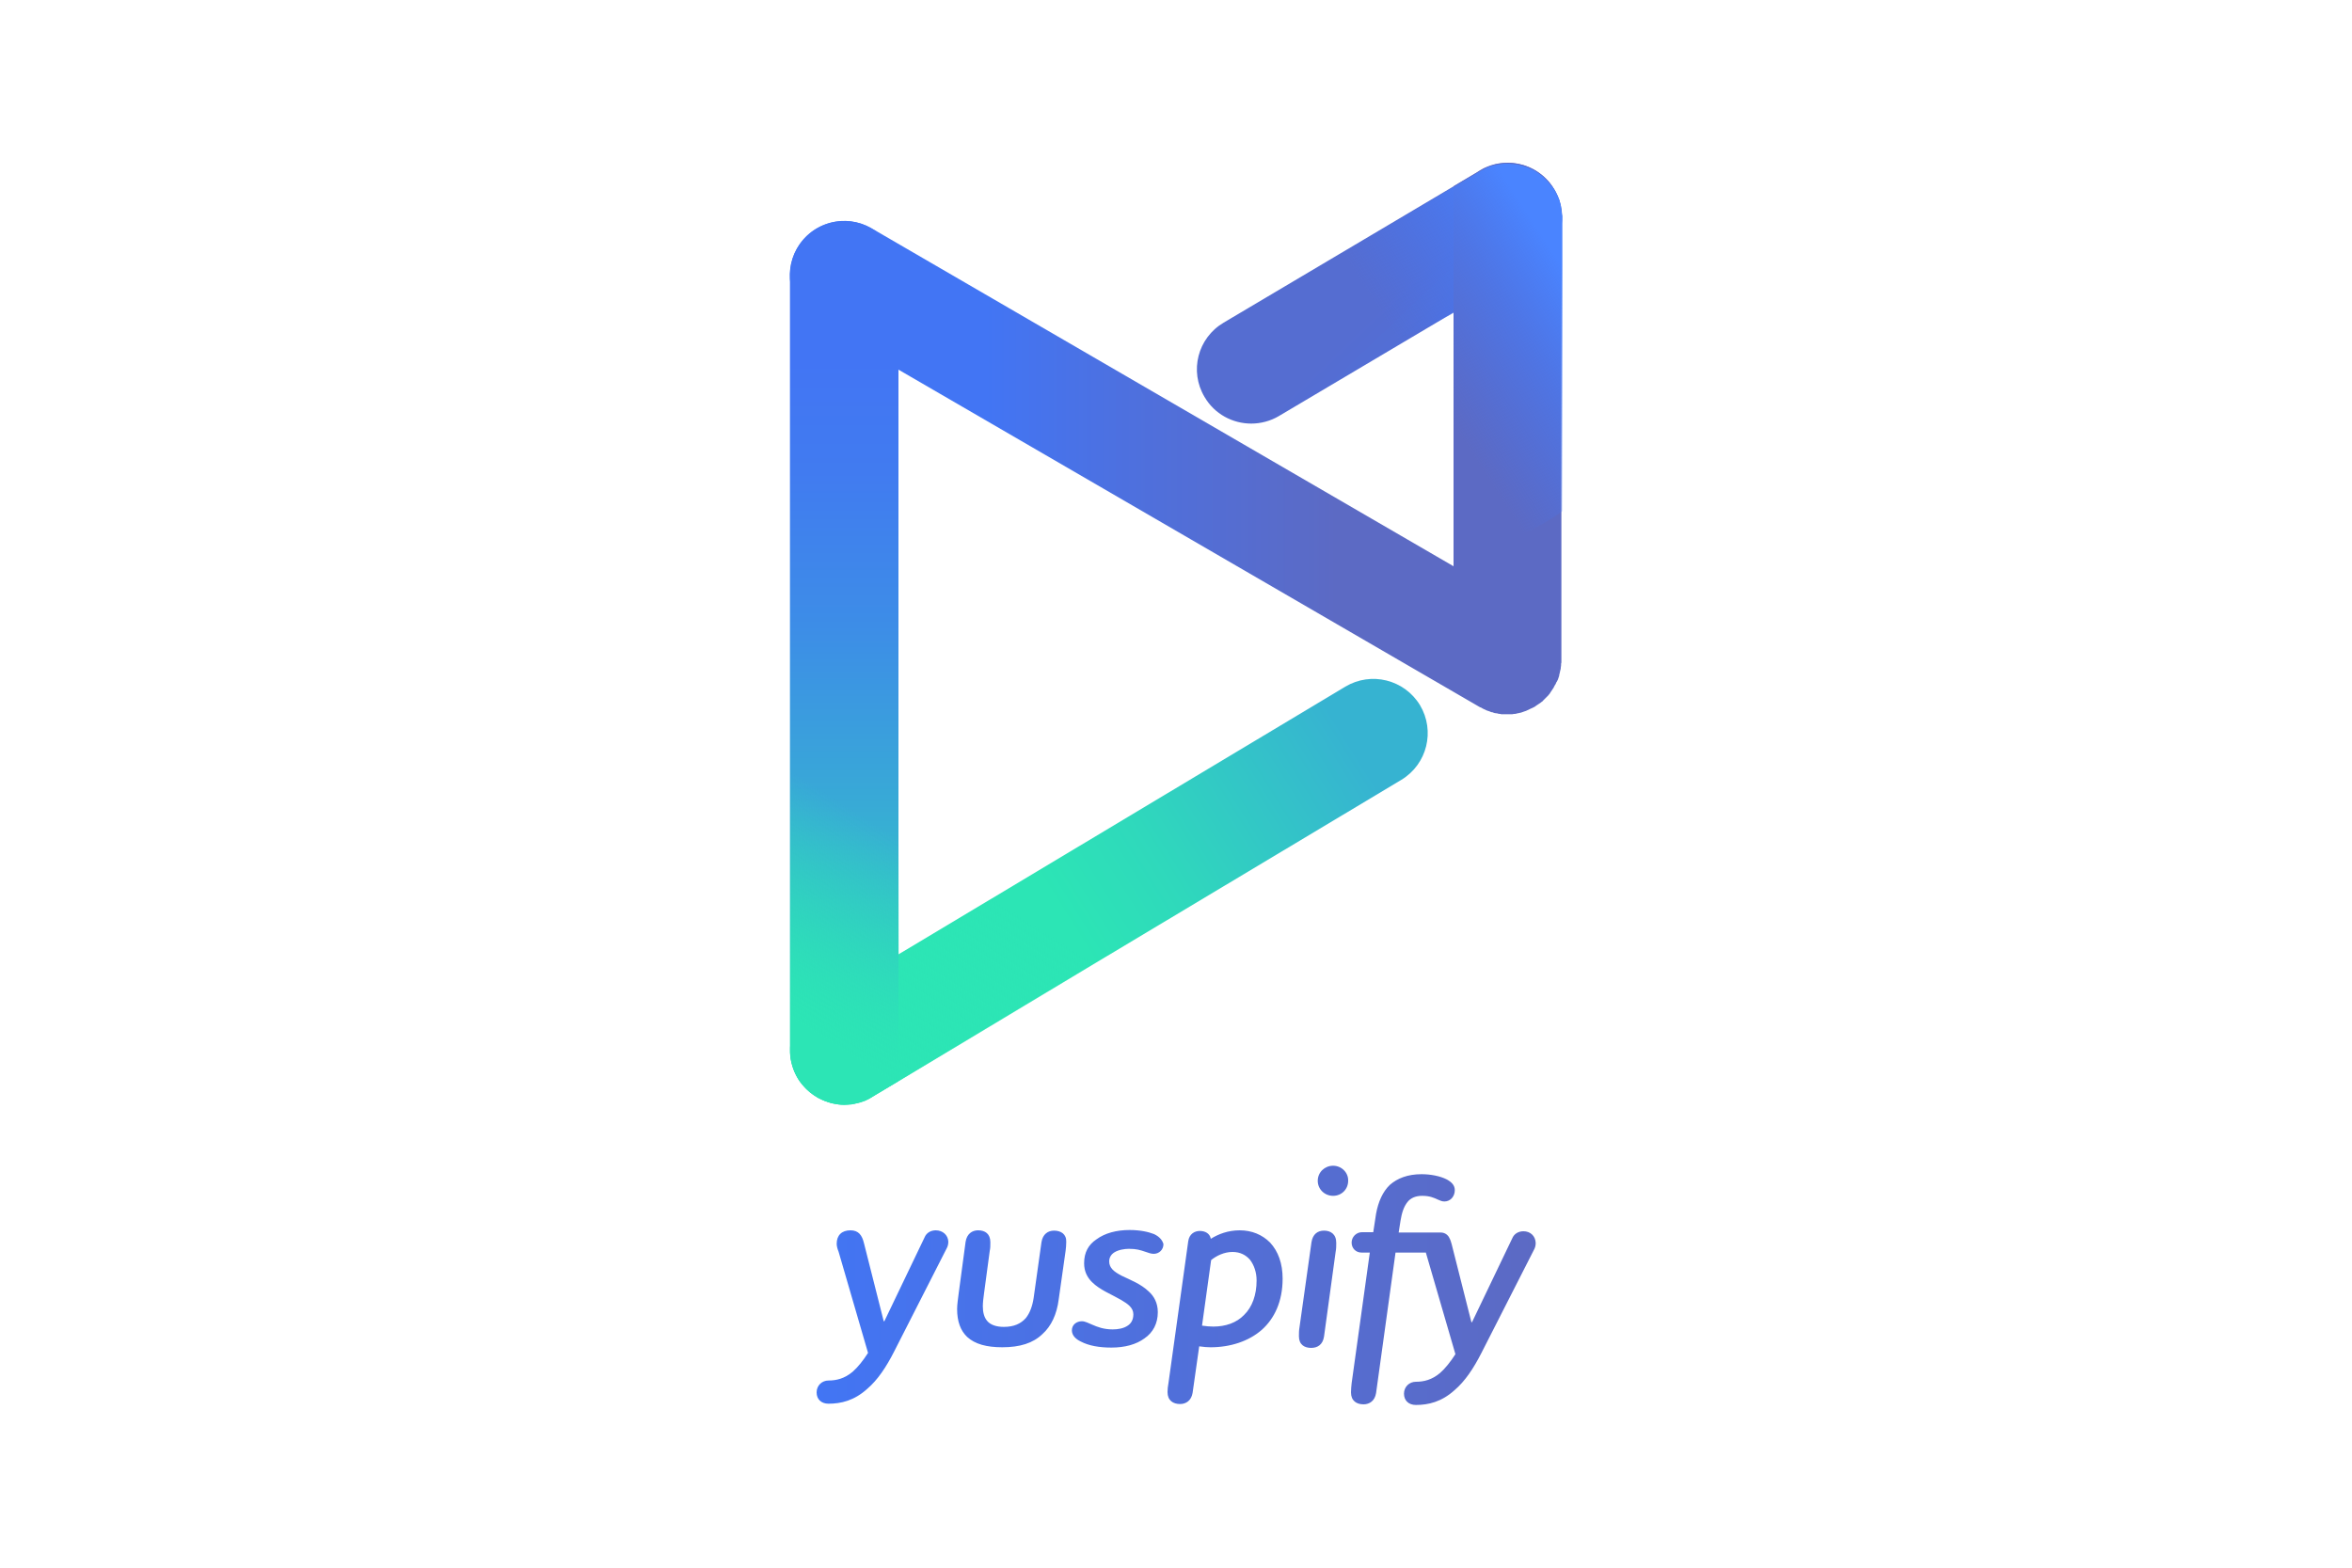 <?xml version="1.0" encoding="utf-8"?>
<!-- Generator: Adobe Illustrator 22.1.0, SVG Export Plug-In . SVG Version: 6.00 Build 0)  -->
<svg version="1.1" id="Layer_1" xmlns="http://www.w3.org/2000/svg" xmlns:xlink="http://www.w3.org/1999/xlink" x="0px" y="0px"
	 viewBox="0 0 750 500" style="enable-background:new 0 0 750 500;" xml:space="preserve">
<style type="text/css">
	.st0{fill:url(#SVGID_1_);}
	.st1{fill:url(#SVGID_2_);}
	.st2{fill:url(#SVGID_3_);}
	.st3{fill:url(#SVGID_4_);}
	.st4{fill:url(#SVGID_5_);}
	.st5{fill:url(#SVGID_6_);}
	.st6{fill:url(#SVGID_7_);}
</style>
<g id="Layer_4">
</g>
<g id="Layer_1_1_">
	<g>
		<g>
			<g>
				
					<linearGradient id="SVGID_1_" gradientUnits="userSpaceOnUse" x1="260.4" y1="90.05" x2="489.7" y2="90.05" gradientTransform="matrix(1 0 0 -1 0 500)">
					<stop  offset="0" style="stop-color:#4275F4"/>
					<stop  offset="0.496" style="stop-color:#506FDA"/>
					<stop  offset="1" style="stop-color:#5C6AC4"/>
				</linearGradient>
				<path class="st0" d="M368,393.6c-1.8-0.7-4.4-1.3-7.8-1.3c-4.2,0-7.9,1-10.6,3c-2.5,1.7-3.9,4.1-3.9,7.6c0,2.6,1,4.5,2.5,6
					c2.5,2.5,6.2,3.9,9.3,5.7c2.2,1.3,3.9,2.5,3.9,4.6c0,1.7-0.7,2.9-1.8,3.6c-1.3,0.9-3.1,1.2-4.8,1.2c-2.9,0-4.9-0.8-6.5-1.5
					c-1.2-0.5-2.3-1.1-3.3-1.1c-1.7,0-3.2,1.1-3.2,2.9c0,1.6,1.2,2.8,2.9,3.6c2.5,1.3,5.8,1.9,9.7,1.9c4.3,0,7.9-1,10.5-2.9
					c2.8-1.9,4.3-4.8,4.3-8.4c0-2.9-1.2-5.1-2.9-6.6c-2.5-2.4-5.7-3.6-8.6-5c-2.5-1.3-4-2.5-4-4.6c0-1.3,0.7-2.3,1.7-2.9
					c1.3-0.8,3.2-1.1,4.6-1.1c2.4,0,3.6,0.4,5.1,0.9c1.1,0.4,2,0.7,2.8,0.7c1.7,0,3.1-1.3,3.1-3.1
					C370.7,395.7,369.9,394.5,368,393.6z M336.1,392.5c-1.9,0-3.6,1.1-4,3.7l-2.5,17.8c-0.4,2.6-1.2,4.8-2.5,6.4
					c-1.6,1.8-3.8,2.8-7,2.8c-2.3,0-4.3-0.6-5.4-2c-0.9-1.1-1.3-2.7-1.3-4.6c0-1,0.2-2.9,0.4-4.2l1.8-13.4c0.2-0.9,0.2-1.7,0.2-2.8
					c0-2.7-1.7-3.8-3.9-3.8c-1.9,0-3.6,1.1-4,3.7l-2.2,16.4c-0.2,1.6-0.5,3.6-0.5,5c0,4,1.1,6.9,3.2,8.9c2.5,2.3,6.2,3.3,11.2,3.3
					c5.6,0,9.8-1.3,12.8-4.2c2.8-2.5,4.6-6.3,5.2-11.1l2.2-15.5c0.1-0.9,0.2-1.7,0.2-2.8C340.1,393.6,338.3,392.5,336.1,392.5z
					 M298.4,392.4c-1.6,0-3,0.8-3.6,2.3L282,421.4h-0.2l-6.3-24.9c-0.6-2.5-1.7-4.1-4.3-4.1c-2.8,0-4.4,1.6-4.4,4.3
					c0,0.8,0.3,1.8,0.6,2.5l9.4,32.3c-1.6,2.5-3.3,4.6-4.9,6c-2.6,2.2-5.2,2.8-7.7,2.8c-2.1,0-3.8,1.6-3.8,3.8
					c0,2.2,1.5,3.6,3.8,3.6c4,0,8.2-1,12.3-4.7c3.4-2.9,6.1-7,8.6-11.9l16.7-32.8c0.4-0.7,0.6-1.4,0.6-2.3
					C302.3,393.9,300.6,392.4,298.4,392.4z M425.1,371.8c-2.7,0-4.9,2.1-4.9,4.8c0,2.7,2.2,4.8,4.9,4.8c2.7,0,4.8-2.1,4.8-4.8
					C430,374,427.8,371.8,425.1,371.8z M485.8,392.7c-1.6,0-3,0.8-3.6,2.3l-12.8,26.7h-0.2l-6.3-24.9c-0.2-0.7-0.4-1.4-0.7-1.9
					c-0.1-0.1-0.1-0.3-0.2-0.4c-0.6-0.9-1.5-1.4-2.6-1.4h-2.7H446l0.6-3.8c0.4-2.4,1-4.4,2.2-5.9c1-1.3,2.6-2,4.7-2
					c2.4,0,3.7,0.6,5,1.2c0.7,0.3,1.3,0.6,2.1,0.6c1.9,0,3.3-1.6,3.3-3.6c0-1.5-0.9-2.5-2.5-3.4c-2.1-1.1-5.2-1.7-8.1-1.7
					c-4.4,0-7.7,1.3-10.1,3.4c-2.3,2.2-3.7,5.4-4.4,9.2l-0.9,5.9h-3.6c-1.8,0-3.3,1.5-3.3,3.3s1.3,3.2,3.2,3.2h2.6l-5.8,41.7
					c-0.1,1-0.2,2-0.2,2.9c0,2.7,1.8,3.8,4,3.8c1.9,0,3.6-1.1,4-3.6l6.2-44.8h9.7c0,0,0,0,0,0.1l9.4,32.3c-1.6,2.5-3.3,4.6-4.9,6
					c-2.6,2.2-5.2,2.8-7.7,2.8c-2.1,0-3.8,1.6-3.8,3.8c0,2.2,1.5,3.6,3.8,3.6c4,0,8.2-1,12.3-4.7c3.4-2.9,6.1-7,8.6-11.9l16.7-32.8
					c0.4-0.7,0.6-1.4,0.6-2.3C489.6,394.2,488,392.7,485.8,392.7z M422.2,392.5c-2,0-3.6,1.1-4,3.7l-3.8,27c-0.2,1.1-0.2,2-0.2,3
					c0,2.7,1.8,3.7,3.9,3.7c2,0,3.7-1,4.1-3.6l3.7-27c0.2-1,0.2-1.9,0.2-2.9C426.1,393.6,424.3,392.5,422.2,392.5z M395.3,392.4
					c-3.7,0-6.8,1.2-9.2,2.7c-0.3-1.7-1.8-2.5-3.5-2.5s-3.4,1-3.7,3.3l-6.3,45.2c-0.2,1.1-0.3,2-0.3,2.9c0,2.7,1.8,3.8,4,3.8
					c1.9,0,3.6-1.1,4-3.6l2.1-14.8c1.3,0.2,2.7,0.3,3.6,0.3c6.3,0,12.2-1.9,16.4-5.6c4-3.6,6.6-9,6.6-16.3c0-4.8-1.4-8.7-4-11.5
					C402.5,393.8,399.2,392.4,395.3,392.4z M396.7,419.4c-2.4,2.5-5.9,3.7-9.8,3.7c-0.9,0-2.4-0.1-3.6-0.3l2.9-20.9
					c1.7-1.4,4.2-2.6,6.8-2.6c2.5,0,4.3,1,5.6,2.5c1.3,1.7,2.1,4,2.1,6.6C400.7,413,399.3,416.9,396.7,419.4z"/>
			</g>
		</g>
		
			<linearGradient id="SVGID_2_" gradientUnits="userSpaceOnUse" x1="431.969" y1="414.778" x2="470.827" y2="373.938" gradientTransform="matrix(1 0 0 -1 0 500)">
			<stop  offset="0.213" style="stop-color:#556DD1"/>
			<stop  offset="0.26" style="stop-color:#556DD1"/>
			<stop  offset="0.5" style="stop-color:#526ED6"/>
			<stop  offset="0.789" style="stop-color:#4A71E5"/>
			<stop  offset="1" style="stop-color:#4275F4"/>
		</linearGradient>
		<path class="st1" d="M399,135.1c-5.9,0-11.7-3-14.9-8.5c-4.9-8.2-2.2-18.8,6.1-23.7L472,54.4c8.2-4.9,18.8-2.2,23.7,6.1
			c4.9,8.2,2.2,18.8-6.1,23.7l-81.8,48.5C405.1,134.3,402,135.1,399,135.1z"/>
		
			<linearGradient id="SVGID_3_" gradientUnits="userSpaceOnUse" x1="339.732" y1="206.922" x2="430.136" y2="263.491" gradientTransform="matrix(1 0 0 -1 0 500)">
			<stop  offset="0" style="stop-color:#2CE5B5"/>
			<stop  offset="0.338" style="stop-color:#2FD8BC"/>
			<stop  offset="0.966" style="stop-color:#36B5D0"/>
			<stop  offset="1" style="stop-color:#36B3D1"/>
		</linearGradient>
		<path class="st2" d="M269.3,352.3c-5.9,0-11.6-3-14.9-8.4c-4.9-8.2-2.3-18.8,5.9-23.8L429,219c8.2-4.9,18.8-2.3,23.8,5.9
			c4.9,8.2,2.3,18.8-5.9,23.8L278.1,349.8C275.4,351.5,272.3,352.3,269.3,352.3z"/>
		
			<linearGradient id="SVGID_4_" gradientUnits="userSpaceOnUse" x1="314.172" y1="360.15" x2="426.295" y2="360.15" gradientTransform="matrix(1 0 0 -1 0 500)">
			<stop  offset="0" style="stop-color:#4275F4"/>
			<stop  offset="0.496" style="stop-color:#506FDA"/>
			<stop  offset="1" style="stop-color:#5C6AC4"/>
		</linearGradient>
		<path class="st3" d="M480.8,51.9c-3.7,0-7.1,1.1-9.9,3.1l0,0l-7.4,4.4v30v10.3v80.9L277.9,72.8c-8.3-4.8-18.9-2-23.7,6.3
			s-2,18.9,6.3,23.7L472,225.6c0,0,0,0,0.1,0c0.7,0.4,1.3,0.7,2,1l0,0c0.3,0.1,0.6,0.2,0.9,0.3c0.1,0,0.2,0.1,0.2,0.1
			c0.3,0.1,0.5,0.2,0.8,0.2c0.1,0,0.1,0,0.2,0.1c0.3,0.1,0.6,0.2,1,0.2c0.1,0,0.3,0,0.4,0.1c0.2,0,0.4,0.1,0.6,0.1s0.3,0,0.5,0.1
			c0.2,0,0.3,0,0.5,0s0.4,0,0.5,0s0.3,0,0.4,0c0.2,0,0.3,0,0.5,0c0.1,0,0.2,0,0.4,0c0.2,0,0.4,0,0.6,0c0.1,0,0.2,0,0.4,0
			c0.2,0,0.5,0,0.7-0.1c0.1,0,0.2,0,0.3,0c0.3,0,0.6-0.1,0.9-0.2c0,0,0,0,0.1,0c0.7-0.1,1.4-0.3,2.1-0.6l0,0c0.3-0.1,0.7-0.2,1-0.4
			l0,0c0.7-0.3,1.3-0.6,1.9-0.9c0.1,0,0.2-0.1,0.2-0.1c0.2-0.1,0.4-0.2,0.6-0.4c0.1-0.1,0.2-0.1,0.3-0.2c0.2-0.1,0.4-0.3,0.6-0.4
			c0.2-0.1,0.4-0.3,0.6-0.4c0.1-0.1,0.2-0.2,0.4-0.3c0.1-0.1,0.3-0.2,0.4-0.4c0.1-0.1,0.2-0.2,0.3-0.3c0.1-0.1,0.3-0.3,0.4-0.4
			c0.2-0.2,0.4-0.4,0.6-0.6c0.1-0.1,0.2-0.2,0.3-0.3c0.1-0.2,0.3-0.3,0.4-0.5c0.1-0.1,0.2-0.2,0.2-0.3c0.4-0.6,0.8-1.2,1.2-1.8l0,0
			v-0.1c0.1-0.2,0.2-0.4,0.4-0.7c0,0,0-0.1,0.1-0.1c0.1-0.2,0.2-0.4,0.3-0.7c0,0,0-0.1,0.1-0.1c0.1-0.2,0.2-0.4,0.3-0.6
			c0-0.1,0.1-0.1,0.1-0.2c0.1-0.2,0.1-0.4,0.2-0.6c0-0.1,0.1-0.2,0.1-0.3c0.1-0.2,0.1-0.3,0.1-0.5c0-0.1,0.1-0.3,0.1-0.4
			c0-0.1,0.1-0.3,0.1-0.4c0-0.2,0.1-0.3,0.1-0.5c0-0.1,0-0.2,0.1-0.3c0-0.2,0.1-0.4,0.1-0.6c0-0.1,0-0.2,0-0.2
			c0-0.2,0.1-0.4,0.1-0.7c0-0.1,0-0.1,0-0.2c0-0.2,0-0.5,0.1-0.7c0-0.1,0-0.1,0-0.2c0-0.2,0-0.5,0-0.7v-0.1V69.2
			C498.1,59.7,490.3,51.9,480.8,51.9z"/>
		
			<linearGradient id="SVGID_5_" gradientUnits="userSpaceOnUse" x1="269.2" y1="147.7" x2="269.2" y2="429.5" gradientTransform="matrix(1 0 0 -1 0 500)">
			<stop  offset="2.702703e-02" style="stop-color:#2CE5B5"/>
			<stop  offset="0.119" style="stop-color:#30D2C0"/>
			<stop  offset="0.34" style="stop-color:#38AAD6"/>
			<stop  offset="0.542" style="stop-color:#3D8DE7"/>
			<stop  offset="0.716" style="stop-color:#417BF0"/>
			<stop  offset="0.843" style="stop-color:#4275F4"/>
		</linearGradient>
		<path class="st4" d="M286.5,304.4v-20V87.8c0-9.6-7.8-17.3-17.3-17.3c-9.6,0-17.3,7.8-17.3,17.3V335c0,9.6,7.8,17.3,17.3,17.3
			c3.7,0,7.2-1.2,10-3.2l0,0l7.3-4.3V304.4z"/>
		
			<linearGradient id="SVGID_6_" gradientUnits="userSpaceOnUse" x1="504.238" y1="405.525" x2="456.657" y2="374.861" gradientTransform="matrix(1 0 0 -1 0 500)">
			<stop  offset="0" style="stop-color:#4A84FF"/>
			<stop  offset="0.4" style="stop-color:#467CF9;stop-opacity:0.6"/>
			<stop  offset="1" style="stop-color:#4275F4;stop-opacity:0"/>
		</linearGradient>
		<path class="st5" d="M498,67.9c0-0.2,0-0.5-0.1-0.7c0-0.3-0.1-0.7-0.1-1c0-0.2-0.1-0.5-0.1-0.7c-0.1-0.3-0.1-0.6-0.2-0.8
			c-0.1-0.3-0.2-0.6-0.2-0.8c-0.1-0.2-0.2-0.5-0.3-0.7c-0.1-0.3-0.2-0.6-0.4-0.9c-0.1-0.2-0.2-0.4-0.3-0.6c-0.2-0.3-0.3-0.6-0.5-0.9
			c0-0.1-0.1-0.2-0.1-0.2c-0.1-0.1-0.2-0.2-0.2-0.3c-0.2-0.3-0.4-0.6-0.6-0.8s-0.3-0.4-0.5-0.6c-0.2-0.2-0.3-0.4-0.5-0.6
			c-0.2-0.2-0.4-0.5-0.6-0.7s-0.3-0.3-0.5-0.5s-0.5-0.4-0.7-0.7c-0.2-0.2-0.4-0.3-0.5-0.4c-0.3-0.2-0.5-0.4-0.8-0.6
			c-0.2-0.1-0.4-0.3-0.6-0.4c-0.2-0.2-0.5-0.3-0.7-0.5c-0.2-0.1-0.5-0.3-0.8-0.4c-0.2-0.1-0.5-0.2-0.7-0.3c-0.3-0.1-0.6-0.2-0.9-0.4
			c-0.2-0.1-0.4-0.2-0.7-0.2c-0.3-0.1-0.6-0.2-0.9-0.3c-0.2-0.1-0.5-0.1-0.7-0.2c-0.3-0.1-0.6-0.1-0.9-0.2c-0.3,0-0.6-0.1-0.8-0.1
			c-0.3,0-0.5-0.1-0.8-0.1s-0.7,0-1-0.1c-0.1,0-0.3,0-0.4,0s-0.2,0-0.3,0c-0.2,0-0.5,0-0.7,0c-0.3,0-0.6,0-0.9,0.1
			c-0.2,0-0.4,0-0.7,0.1c-0.4,0.1-0.8,0.1-1.2,0.2c-0.2,0-0.4,0.1-0.6,0.1c-0.4,0.1-0.7,0.2-1.1,0.3c-0.2,0.1-0.4,0.1-0.6,0.2
			c-0.3,0.1-0.6,0.2-0.9,0.4c-0.2,0.1-0.4,0.2-0.6,0.3c-0.4,0.2-0.7,0.4-1,0.5c-0.1,0.1-0.2,0.1-0.3,0.2L388.9,104
			c1.5,0.1,11.8,7.9,42.4,6.7c13.7-0.5,32.3-10.9,32.3-10.9v74.8c12.4-0.1,24.6-4.1,34.6-11.6V69.2c0-0.1,0-0.2,0-0.3
			C498.1,68.6,498,68.3,498,67.9z"/>
		
			<linearGradient id="SVGID_7_" gradientUnits="userSpaceOnUse" x1="253.899" y1="174.227" x2="289.585" y2="230.532" gradientTransform="matrix(1 0 0 -1 0 500)">
			<stop  offset="0" style="stop-color:#2CE5B5"/>
			<stop  offset="1" style="stop-color:#2CE5B5;stop-opacity:0"/>
		</linearGradient>
		<path class="st6" d="M350.3,266.2l-63.7,38.2v-20v-95.9c-12.3,0-24.1,2.7-34.6,7.4V335c0,0.1,0,0.2,0,0.4c0,0.3,0,0.6,0,0.9
			s0,0.5,0.1,0.8c0,0.3,0.1,0.6,0.1,0.8c0.1,0.3,0.1,0.6,0.2,0.9c0.1,0.2,0.1,0.5,0.2,0.7c0.1,0.3,0.2,0.7,0.3,1
			c0.1,0.2,0.1,0.4,0.2,0.6c0.1,0.4,0.3,0.7,0.4,1c0.1,0.2,0.2,0.3,0.2,0.5c0.2,0.4,0.4,0.7,0.6,1.1c0,0.1,0.1,0.1,0.1,0.2
			s0.1,0.1,0.1,0.2c0.3,0.5,0.7,1,1.1,1.5c0.1,0.1,0.1,0.2,0.2,0.2c0.4,0.5,0.9,1,1.4,1.5c0.1,0.1,0.3,0.2,0.4,0.4
			c0.4,0.3,0.8,0.7,1.2,1c0.2,0.1,0.3,0.2,0.5,0.4c0.5,0.3,1,0.7,1.5,1c0.1,0,0.1,0.1,0.2,0.1c0.6,0.3,1.2,0.6,1.9,0.9
			c0.1,0,0.2,0.1,0.3,0.1c0.6,0.2,1.1,0.4,1.7,0.6c0.1,0,0.3,0.1,0.4,0.1c0.5,0.1,1.1,0.2,1.6,0.3c0.1,0,0.3,0,0.4,0.1
			c0.7,0.1,1.4,0.1,2,0.1l0,0l0,0l0,0c0.7,0,1.3-0.1,2-0.1c0.1,0,0.3,0,0.4-0.1c0.6-0.1,1.3-0.2,1.9-0.4c0.2,0,0.3-0.1,0.5-0.1
			c0.6-0.2,1.2-0.4,1.8-0.6c0.1-0.1,0.3-0.1,0.4-0.2c0.5-0.2,1-0.5,1.5-0.8c0.1-0.1,0.2-0.1,0.3-0.2l72.1-43.2v-40.5H350.3z"/>
	</g>
</g>
<g id="Layer_3">
</g>
<g id="Layer_2_1_">
</g>
</svg>
